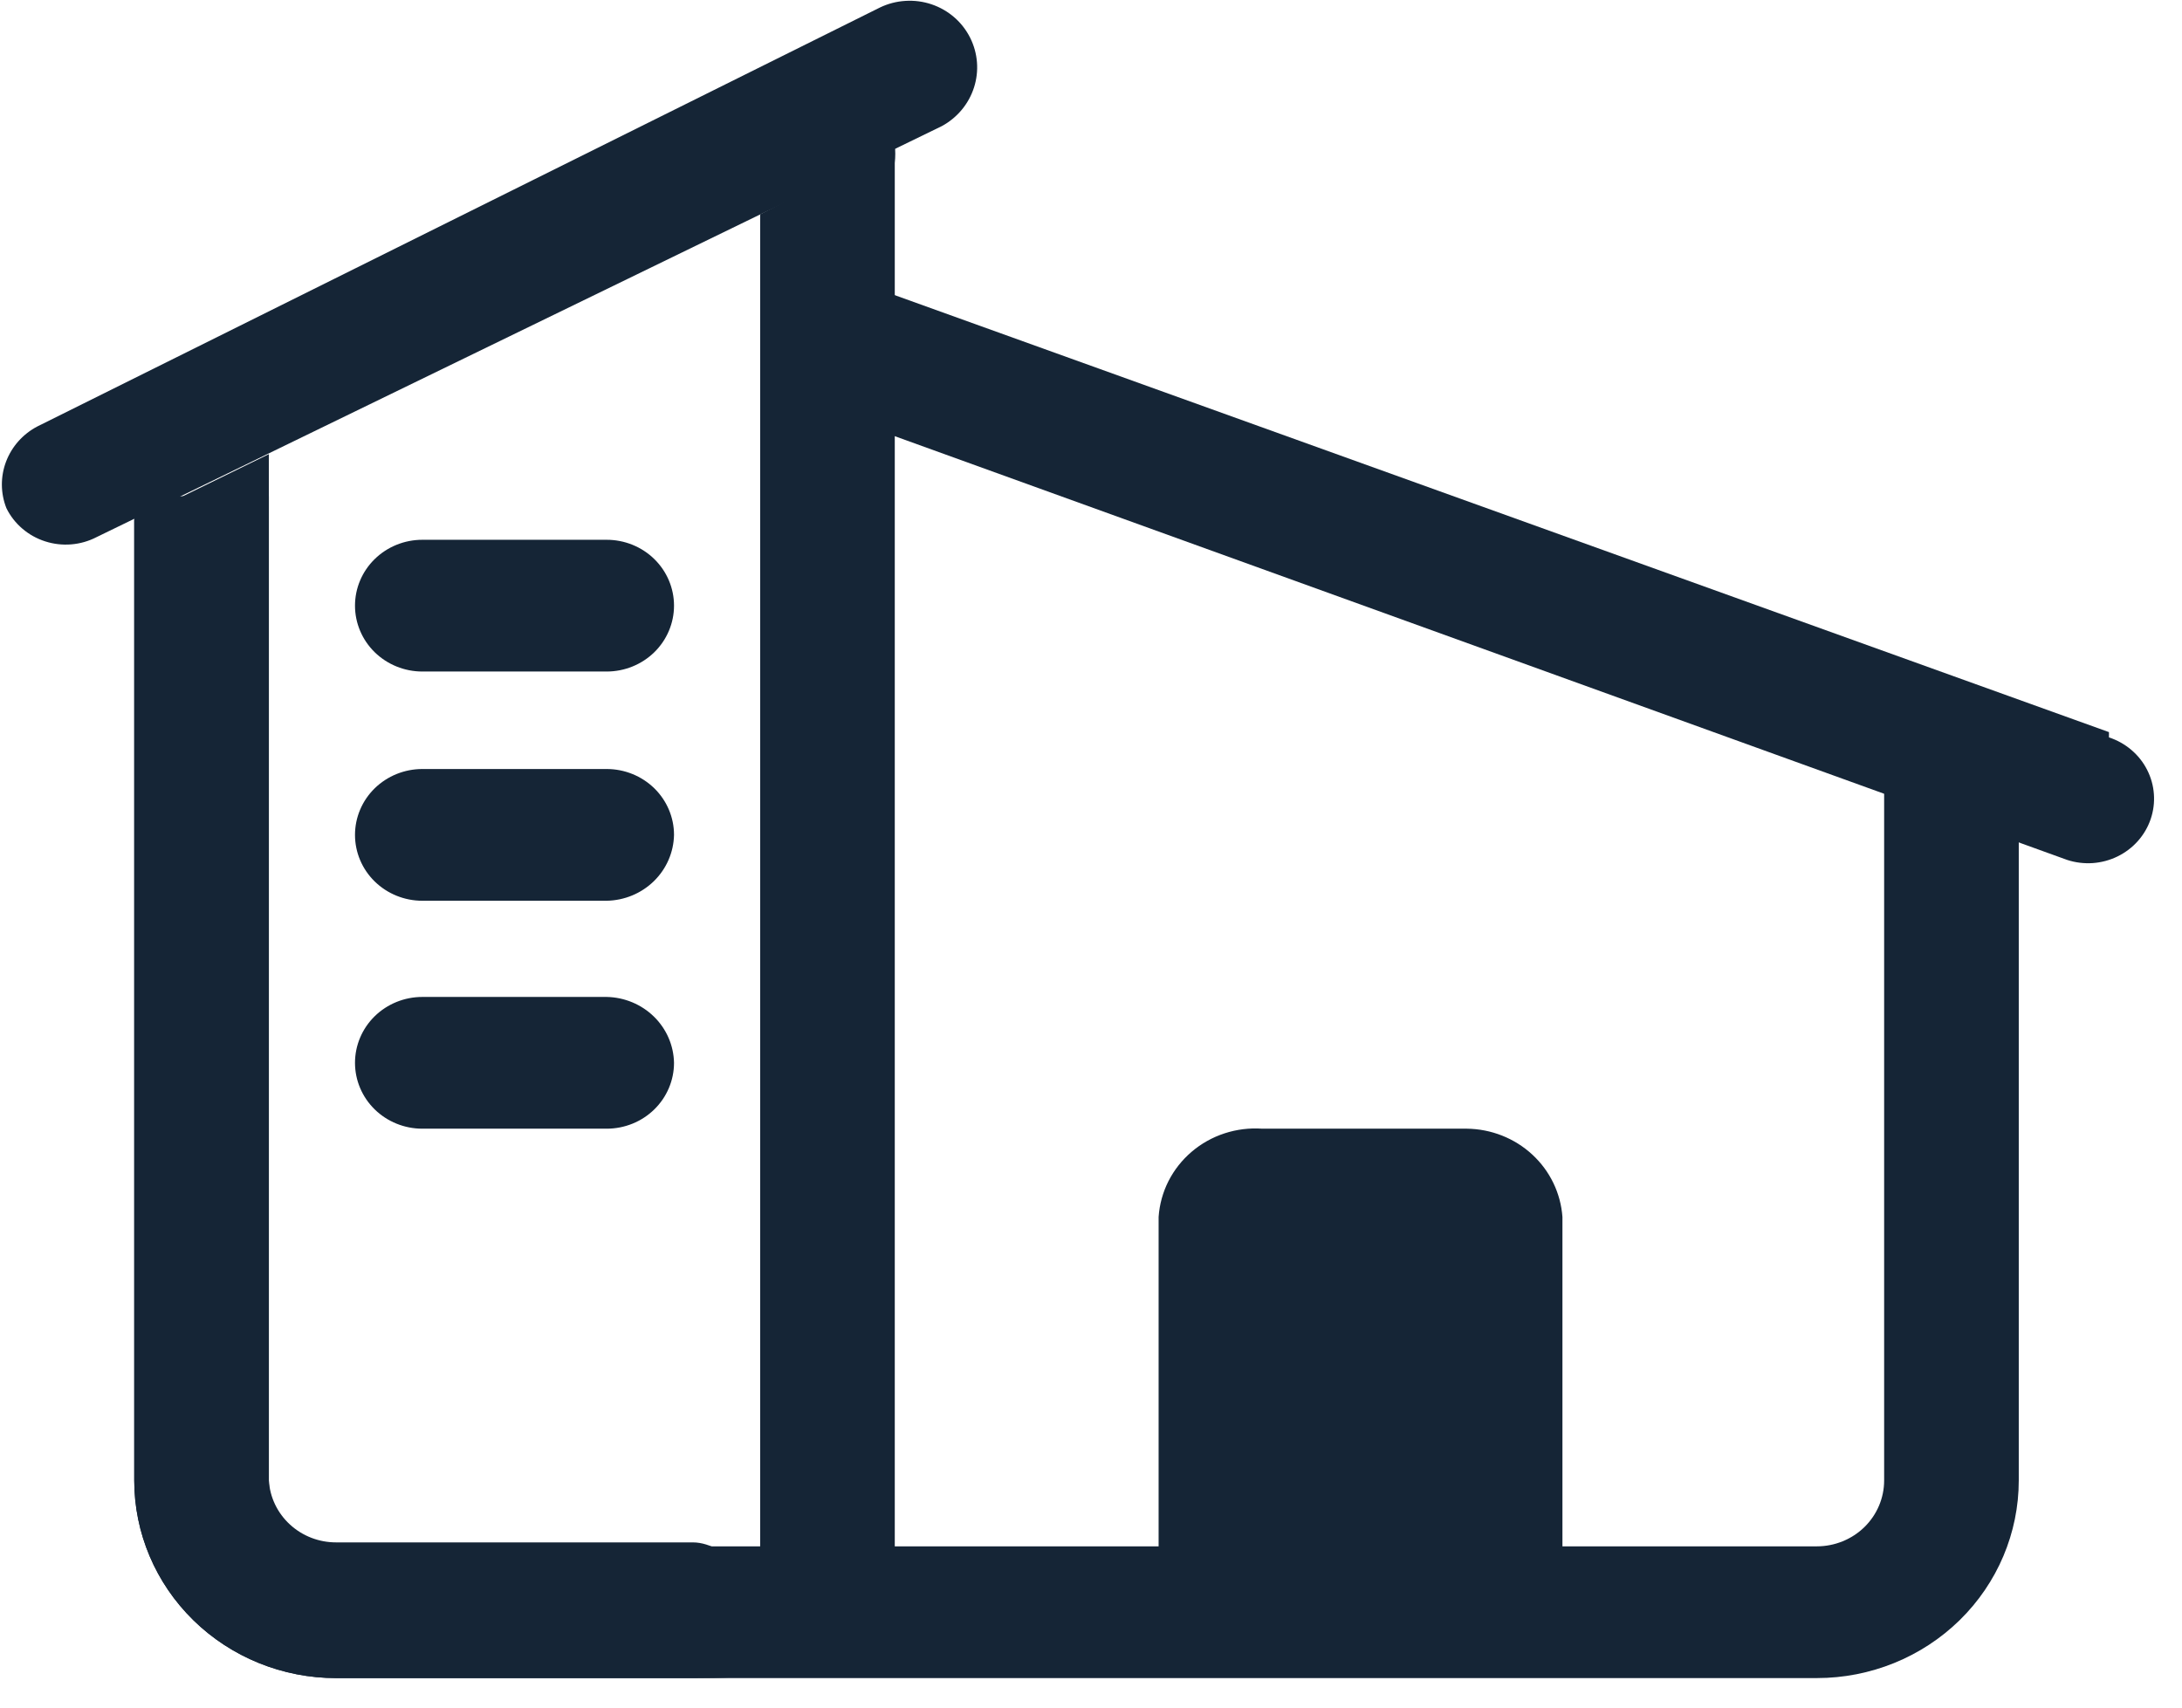 <svg width="69" height="54" viewBox="0 0 69 54" fill="none" xmlns="http://www.w3.org/2000/svg">
<path d="M11.226 19.153C11.226 18.6 11.45 18.07 11.849 17.68C12.249 17.289 12.79 17.07 13.354 17.07H19.186C19.75 17.07 20.292 17.289 20.691 17.68C21.09 18.07 21.314 18.6 21.314 19.153C21.314 19.705 21.09 20.235 20.691 20.626C20.292 21.016 19.75 21.236 19.186 21.236H13.354C12.79 21.236 12.249 21.016 11.849 20.626C11.45 20.235 11.226 19.705 11.226 19.153Z" fill="#152536"/>
<path d="M11.226 26.402C11.226 25.85 11.45 25.32 11.849 24.929C12.249 24.539 12.79 24.319 13.354 24.319H19.186C19.75 24.319 20.292 24.539 20.691 24.929C21.09 25.32 21.314 25.85 21.314 26.402C21.303 26.951 21.076 27.475 20.679 27.864C20.282 28.252 19.747 28.475 19.186 28.485H13.354C12.79 28.485 12.249 28.266 11.849 27.875C11.45 27.485 11.226 26.955 11.226 26.402Z" fill="#152536"/>
<path d="M11.226 33.61C11.226 33.058 11.45 32.528 11.849 32.137C12.249 31.746 12.79 31.527 13.354 31.527H19.186C19.747 31.538 20.282 31.761 20.679 32.149C21.076 32.537 21.303 33.061 21.314 33.61C21.314 34.163 21.09 34.693 20.691 35.083C20.292 35.474 19.75 35.693 19.186 35.693H13.354C12.79 35.693 12.249 35.474 11.849 35.083C11.45 34.693 11.226 34.163 11.226 33.61Z" fill="#152536"/>
<path d="M0.202 16.069C0.015 15.596 0.012 15.072 0.192 14.597C0.373 14.121 0.724 13.726 1.181 13.486L27.827 0.237C28.078 0.116 28.352 0.045 28.631 0.028C28.911 0.01 29.191 0.047 29.456 0.136C29.721 0.225 29.966 0.365 30.175 0.546C30.385 0.728 30.556 0.949 30.679 1.195C30.924 1.684 30.967 2.246 30.801 2.765C30.635 3.285 30.271 3.722 29.785 3.987L3.053 16.986C2.806 17.114 2.534 17.192 2.255 17.215C1.976 17.238 1.695 17.206 1.429 17.12C1.162 17.035 0.917 16.898 0.706 16.717C0.495 16.537 0.323 16.316 0.202 16.069Z" fill="#152536"/>
<path fill-rule="evenodd" clip-rule="evenodd" d="M4.245 46.818V15.694H8.502V46.818C8.502 47.37 8.726 47.9 9.125 48.291C9.524 48.681 10.066 48.901 10.63 48.901H57.453C58.017 48.901 58.559 48.681 58.958 48.291C59.357 47.9 59.581 47.37 59.581 46.818V23.652L63.838 25.985V46.818C63.838 48.475 63.165 50.065 61.968 51.237C60.77 52.409 59.146 53.067 57.453 53.067H10.63C8.937 53.067 7.313 52.409 6.115 51.237C4.918 50.065 4.245 48.475 4.245 46.818Z" fill="#152536"/>
<path d="M66.69 23.152L27.444 9.028V13.486L65.37 27.194C65.63 27.279 65.905 27.312 66.178 27.294C66.451 27.274 66.718 27.203 66.963 27.083C67.208 26.963 67.427 26.797 67.606 26.595C67.786 26.392 67.923 26.157 68.01 25.902C68.096 25.648 68.131 25.379 68.111 25.112C68.092 24.844 68.019 24.583 67.896 24.343C67.774 24.103 67.604 23.889 67.397 23.714C67.19 23.538 66.95 23.404 66.69 23.319V23.152Z" fill="#152536"/>
<path fill-rule="evenodd" clip-rule="evenodd" d="M49.408 38.485V49.318H36.638V38.485C36.665 38.09 36.771 37.705 36.95 37.351C37.13 36.997 37.379 36.682 37.684 36.422C37.988 36.163 38.342 35.965 38.725 35.84C39.108 35.715 39.513 35.665 39.915 35.693H46.385C47.155 35.702 47.894 35.994 48.454 36.511C49.014 37.028 49.354 37.733 49.408 38.485Z" fill="#152536"/>
<path fill-rule="evenodd" clip-rule="evenodd" d="M24.038 6.779V49.235C24.038 50.401 23.059 48.776 21.91 48.776H10.63C10.087 48.777 9.564 48.575 9.169 48.211C8.773 47.847 8.534 47.349 8.502 46.818V14.362L4.245 16.445V46.818C4.245 48.476 4.918 50.065 6.115 51.237C7.313 52.41 8.937 53.068 10.63 53.068H21.91C25.443 53.068 28.295 52.61 28.295 49.151V5.154C28.316 4.96 28.316 4.764 28.295 4.57L24.038 6.779Z" fill="#152536"/>
</svg>

